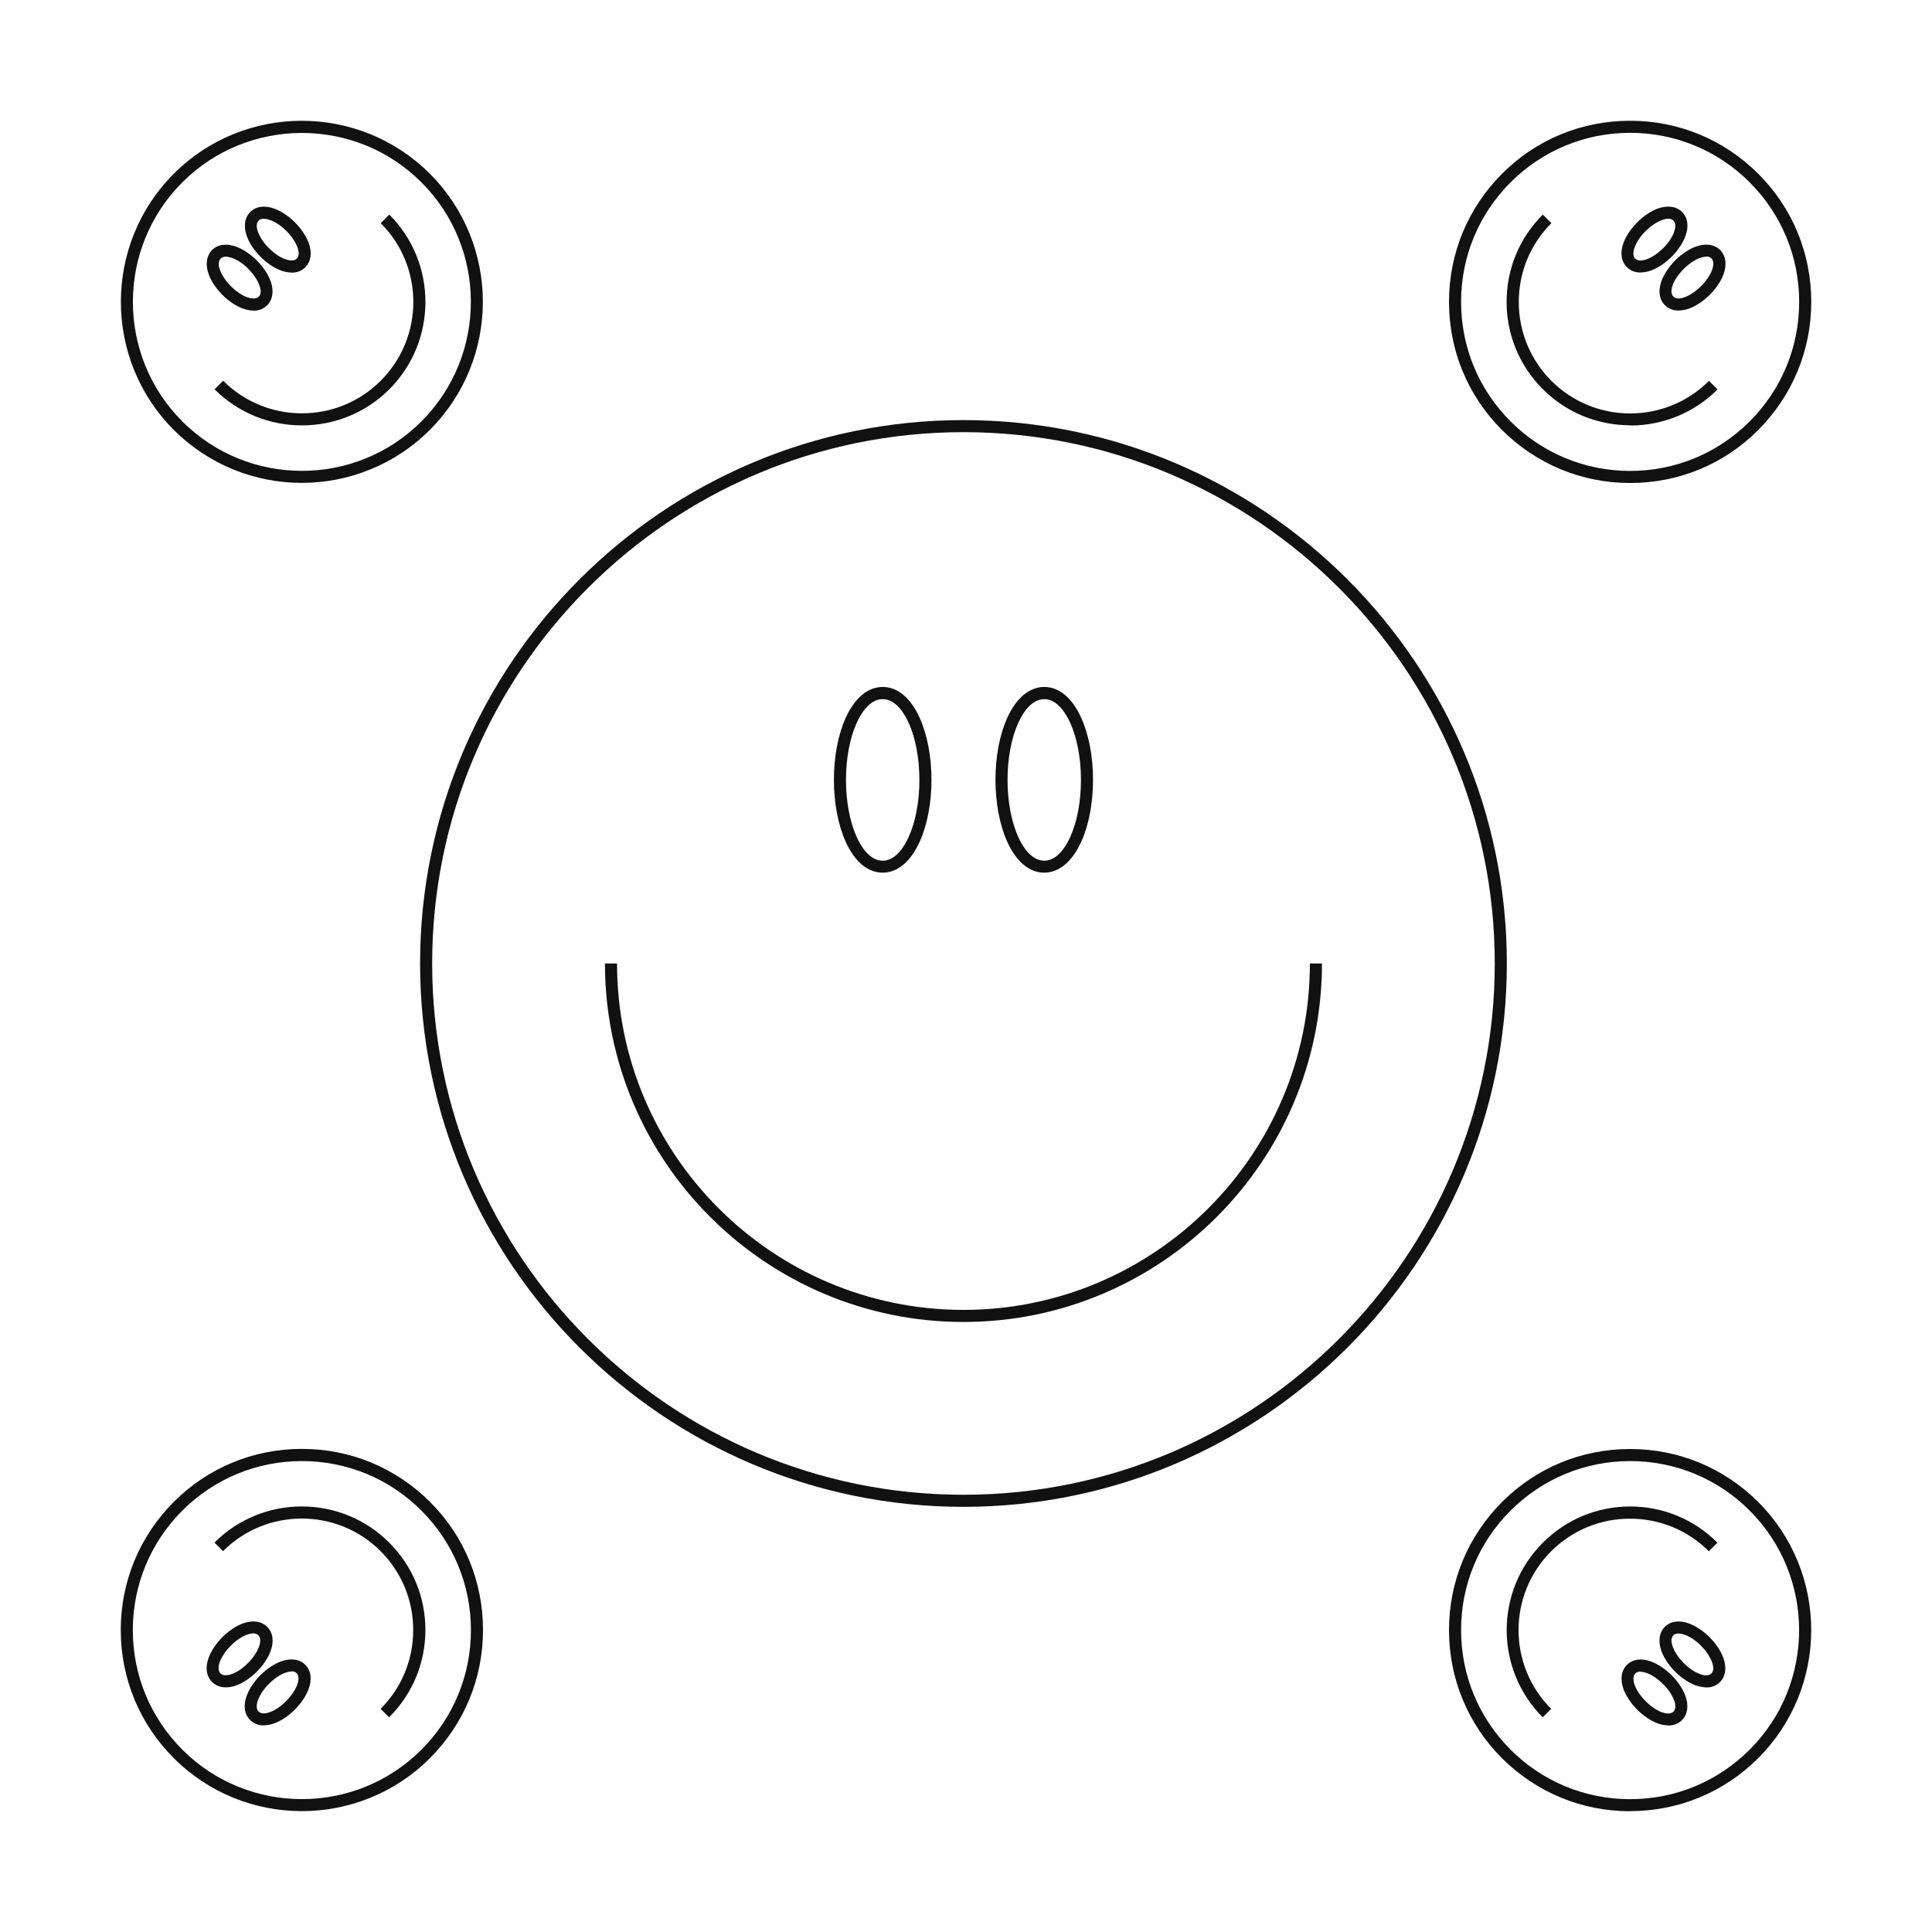 <svg width="160" height="160" viewBox="0 0 160 160" fill="none" xmlns="http://www.w3.org/2000/svg">
<path d="M79.79 124.79C54.98 124.79 34.79 104.6 34.79 79.79C34.79 54.98 54.98 34.79 79.79 34.79C104.6 34.79 124.79 54.98 124.79 79.79C124.79 104.6 104.6 124.79 79.79 124.79ZM79.79 35.79C55.53 35.79 35.79 55.53 35.79 79.79C35.79 104.05 55.53 123.79 79.79 123.79C104.05 123.79 123.79 104.05 123.79 79.79C123.79 55.53 104.05 35.79 79.79 35.79ZM79.79 109.48C63.42 109.48 50.1 96.16 50.1 79.79H51.1C51.1 95.61 63.97 108.48 79.79 108.48C95.61 108.48 108.48 95.61 108.48 79.79H109.48C109.48 96.16 96.16 109.48 79.79 109.48ZM86.48 72.27C85.25 72.27 84.17 71.37 83.42 69.72C82.79 68.33 82.44 66.5 82.44 64.58C82.44 62.66 82.79 60.83 83.42 59.44C84.17 57.8 85.25 56.89 86.48 56.89C87.71 56.89 88.79 57.79 89.54 59.44C90.17 60.83 90.52 62.66 90.52 64.58C90.52 66.5 90.17 68.34 89.54 69.72C88.79 71.36 87.71 72.27 86.48 72.27ZM86.48 57.9C85.38 57.9 84.66 59.13 84.33 59.86C83.76 61.12 83.44 62.8 83.44 64.59C83.44 66.38 83.76 68.06 84.33 69.32C84.66 70.05 85.38 71.28 86.48 71.28C87.58 71.28 88.3 70.05 88.63 69.32C89.2 68.06 89.52 66.38 89.52 64.59C89.52 62.8 89.2 61.12 88.63 59.86C88.3 59.13 87.58 57.9 86.48 57.9ZM73.1 72.27C71.87 72.27 70.79 71.37 70.04 69.72C69.41 68.33 69.06 66.5 69.06 64.58C69.06 62.66 69.41 60.83 70.04 59.44C70.79 57.8 71.87 56.89 73.1 56.89C74.33 56.89 75.41 57.79 76.16 59.44C76.79 60.83 77.14 62.66 77.14 64.58C77.14 66.5 76.79 68.33 76.16 69.72C75.41 71.36 74.33 72.27 73.1 72.27ZM73.1 57.9C72 57.9 71.28 59.13 70.95 59.86C70.38 61.12 70.06 62.8 70.06 64.59C70.06 66.38 70.38 68.06 70.95 69.32C71.28 70.05 72 71.28 73.1 71.28C74.2 71.28 74.92 70.05 75.25 69.32C75.82 68.06 76.14 66.38 76.14 64.59C76.14 62.8 75.82 61.12 75.25 59.86C74.92 59.13 74.2 57.9 73.1 57.9Z" fill="#111111"/>
<path d="M25 39.99C21.16 39.99 17.32 38.53 14.39 35.6C8.55 29.76 8.55 20.24 14.39 14.39C20.23 8.54 29.75 8.54 35.6 14.39C41.45 20.24 41.45 29.75 35.6 35.6C32.68 38.52 28.83 39.99 24.99 39.99H25ZM25 11.01C21.42 11.01 17.83 12.37 15.1 15.1C9.64 20.56 9.64 29.44 15.1 34.9C20.56 40.36 29.44 40.36 34.9 34.9C40.36 29.44 40.36 20.56 34.9 15.1C32.17 12.37 28.59 11.01 25 11.01ZM25 35.23C22.38 35.23 19.76 34.23 17.77 32.24L18.48 31.53C22.08 35.13 27.93 35.13 31.53 31.53C35.13 27.93 35.13 22.08 31.53 18.48L32.24 17.77C36.23 21.76 36.23 28.25 32.24 32.24C30.25 34.23 27.63 35.23 25.01 35.23H25ZM20.98 25.72C20.7 25.72 20.4 25.66 20.1 25.55C19.54 25.34 18.94 24.94 18.42 24.42C17.9 23.9 17.5 23.3 17.29 22.74C16.99 21.93 17.09 21.19 17.56 20.71C18.04 20.23 18.78 20.13 19.59 20.44C20.15 20.65 20.75 21.05 21.27 21.57C21.79 22.09 22.19 22.69 22.4 23.25C22.7 24.06 22.6 24.8 22.13 25.28C21.83 25.58 21.44 25.73 20.99 25.73L20.98 25.72ZM18.7 21.26C18.54 21.26 18.38 21.3 18.27 21.42C18.01 21.68 18.13 22.14 18.23 22.39C18.39 22.82 18.71 23.29 19.13 23.71C19.55 24.13 20.02 24.45 20.46 24.61C20.71 24.7 21.17 24.82 21.43 24.57C21.69 24.31 21.57 23.85 21.47 23.6C21.31 23.17 20.99 22.7 20.57 22.27C20.15 21.84 19.68 21.53 19.24 21.37C19.1 21.32 18.9 21.26 18.71 21.26H18.7ZM24.14 22.57C23.86 22.57 23.56 22.51 23.26 22.4C22.7 22.19 22.1 21.79 21.58 21.27C21.06 20.75 20.66 20.15 20.45 19.59C20.15 18.78 20.25 18.04 20.72 17.56C21.2 17.08 21.94 16.98 22.75 17.29C23.31 17.5 23.91 17.9 24.43 18.42C24.95 18.94 25.35 19.54 25.56 20.1C25.86 20.91 25.76 21.65 25.29 22.13C24.99 22.43 24.6 22.58 24.15 22.58L24.14 22.57ZM21.85 18.11C21.69 18.11 21.53 18.15 21.42 18.27C21.16 18.53 21.28 18.99 21.38 19.24C21.54 19.67 21.86 20.14 22.28 20.56C22.7 20.98 23.17 21.3 23.61 21.46C23.86 21.55 24.32 21.67 24.58 21.42C24.84 21.16 24.72 20.7 24.62 20.45C24.46 20.02 24.14 19.55 23.72 19.13C23.3 18.71 22.83 18.39 22.39 18.23C22.25 18.18 22.05 18.12 21.86 18.12L21.85 18.11Z" fill="#111111"/>
<path d="M25 149.99C21.16 149.99 17.32 148.53 14.39 145.6C11.56 142.77 10 139 10 134.99C10 130.98 11.56 127.22 14.39 124.38C17.22 121.55 20.99 119.99 25 119.99C29.01 119.99 32.77 121.55 35.61 124.38C38.45 127.21 40 130.98 40 134.99C40 139 38.44 142.76 35.61 145.6C32.69 148.52 28.84 149.99 25 149.99ZM25 121C21.26 121 17.75 122.46 15.1 125.1C12.46 127.74 11 131.26 11 135C11 138.74 12.46 142.25 15.1 144.9C20.56 150.36 29.44 150.36 34.9 144.9C37.54 142.26 39 138.74 39 135C39 131.26 37.54 127.75 34.9 125.1C32.26 122.46 28.74 121 25 121ZM21.85 142.89C21.4 142.89 21 142.74 20.71 142.44C20.23 141.96 20.13 141.22 20.44 140.41C20.65 139.84 21.05 139.25 21.57 138.73C22.09 138.21 22.69 137.81 23.25 137.6C24.06 137.3 24.8 137.39 25.28 137.87C25.76 138.35 25.86 139.09 25.55 139.9C25.34 140.46 24.94 141.06 24.42 141.58C23.9 142.1 23.31 142.5 22.74 142.71C22.43 142.83 22.13 142.88 21.85 142.88V142.89ZM24.14 138.43C23.94 138.43 23.74 138.49 23.6 138.54C23.17 138.7 22.7 139.02 22.28 139.44C21.86 139.86 21.54 140.33 21.37 140.77C21.28 141.02 21.16 141.48 21.41 141.74C21.67 142 22.13 141.88 22.38 141.78C22.82 141.62 23.29 141.29 23.7 140.87C24.12 140.45 24.44 139.98 24.61 139.54C24.7 139.29 24.82 138.83 24.57 138.57C24.45 138.45 24.3 138.41 24.14 138.41V138.43ZM32.23 142.23L31.52 141.52C33.26 139.78 34.22 137.46 34.22 134.99C34.22 132.52 33.26 130.21 31.52 128.46C27.92 124.86 22.06 124.86 18.47 128.46L17.76 127.75C21.75 123.76 28.24 123.76 32.23 127.75C34.16 129.68 35.23 132.25 35.23 134.98C35.23 137.71 34.17 140.28 32.23 142.21V142.23ZM18.7 139.74C18.25 139.74 17.85 139.59 17.56 139.29C17.08 138.81 16.98 138.07 17.29 137.26C17.5 136.7 17.9 136.1 18.42 135.58C18.94 135.06 19.54 134.66 20.1 134.45C20.91 134.15 21.65 134.25 22.13 134.73C22.61 135.21 22.71 135.95 22.4 136.76C22.19 137.32 21.79 137.92 21.27 138.44C20.75 138.96 20.15 139.36 19.59 139.57C19.28 139.69 18.98 139.74 18.71 139.74H18.7ZM20.98 135.27C20.78 135.27 20.58 135.33 20.44 135.38C20.01 135.54 19.54 135.86 19.12 136.28C18.7 136.7 18.38 137.17 18.21 137.61C18.12 137.86 18 138.32 18.25 138.58C18.51 138.84 18.97 138.72 19.22 138.63C19.65 138.47 20.12 138.15 20.54 137.72C20.96 137.3 21.28 136.83 21.44 136.4C21.53 136.15 21.65 135.69 21.4 135.43C21.28 135.31 21.13 135.27 20.97 135.27H20.98Z" fill="#111111"/>
<path d="M135 150C130.99 150 127.23 148.44 124.39 145.61C121.56 142.78 120 139.01 120 135C120 130.99 121.56 127.23 124.39 124.39C127.22 121.55 130.99 120 135 120C139.01 120 142.77 121.56 145.61 124.39C151.46 130.24 151.46 139.75 145.61 145.6C142.78 148.43 139.01 149.99 135 149.99V150ZM135 121C131.26 121 127.75 122.46 125.1 125.1C122.45 127.74 121 131.26 121 135C121 138.74 122.46 142.25 125.1 144.9C127.74 147.54 131.26 149 135 149C138.74 149 142.25 147.54 144.9 144.9C150.36 139.44 150.36 130.56 144.9 125.1C142.26 122.46 138.74 121 135 121ZM138.15 142.89C137.87 142.89 137.58 142.83 137.27 142.72C136.7 142.51 136.11 142.1 135.59 141.59C135.07 141.07 134.67 140.47 134.46 139.91C134.16 139.1 134.26 138.36 134.73 137.88C135.21 137.4 135.95 137.3 136.76 137.61C137.32 137.82 137.92 138.22 138.44 138.74C138.96 139.26 139.36 139.86 139.57 140.42C139.87 141.23 139.77 141.97 139.3 142.45C139 142.75 138.61 142.9 138.16 142.9L138.15 142.89ZM135.86 138.43C135.7 138.43 135.54 138.47 135.43 138.59C135.17 138.85 135.29 139.31 135.38 139.56C135.54 139.99 135.87 140.47 136.29 140.89C136.71 141.31 137.18 141.63 137.62 141.8C137.87 141.89 138.33 142.01 138.59 141.75C138.85 141.49 138.73 141.03 138.63 140.78C138.47 140.35 138.15 139.88 137.72 139.46C137.29 139.04 136.83 138.72 136.4 138.56C136.26 138.51 136.06 138.45 135.86 138.45V138.43ZM127.77 142.23C123.78 138.24 123.78 131.75 127.77 127.76C129.7 125.83 132.27 124.76 135 124.76C137.73 124.76 140.3 125.82 142.23 127.76L141.52 128.47C139.78 126.73 137.46 125.77 134.99 125.77C132.52 125.77 130.21 126.73 128.46 128.47C124.86 132.07 124.86 137.92 128.46 141.52L127.75 142.23H127.77ZM141.3 139.74C141.02 139.74 140.72 139.68 140.41 139.57C139.85 139.36 139.25 138.96 138.73 138.44C138.21 137.92 137.81 137.32 137.6 136.76C137.3 135.95 137.4 135.21 137.87 134.73C138.35 134.25 139.09 134.15 139.9 134.46C140.46 134.67 141.06 135.07 141.58 135.59C142.1 136.11 142.5 136.71 142.71 137.27C143.01 138.08 142.92 138.82 142.44 139.3C142.15 139.6 141.75 139.75 141.3 139.75V139.74ZM138.58 135.43C138.32 135.69 138.44 136.15 138.54 136.4C138.7 136.83 139.02 137.3 139.44 137.73C139.86 138.15 140.33 138.47 140.76 138.63C141.01 138.73 141.47 138.84 141.73 138.59C141.99 138.34 141.87 137.87 141.77 137.62C141.61 137.19 141.29 136.72 140.87 136.29C140.45 135.87 139.98 135.55 139.54 135.39C139.29 135.3 138.83 135.18 138.57 135.43H138.58Z" fill="#111111"/>
<path d="M135 40C130.99 40 127.23 38.44 124.39 35.61C121.55 32.78 120 29.01 120 25C120 20.99 121.56 17.23 124.39 14.39C127.22 11.55 130.99 10 135 10C139.01 10 142.77 11.56 145.61 14.39C148.45 17.22 150 20.99 150 25C150 29.01 148.44 32.77 145.61 35.61C142.78 38.45 139.01 40 135 40ZM135 11C131.26 11 127.75 12.46 125.1 15.1C122.46 17.74 121 21.26 121 25C121 28.74 122.46 32.26 125.1 34.9C127.74 37.54 131.26 39 135 39C138.74 39 142.25 37.54 144.9 34.9C147.54 32.26 149 28.74 149 25C149 21.26 147.54 17.75 144.9 15.1C142.26 12.46 138.74 11 135 11ZM135 35.22C132.38 35.22 129.76 34.22 127.77 32.23C125.84 30.3 124.77 27.73 124.77 25C124.77 22.27 125.83 19.7 127.77 17.77L128.48 18.48C126.74 20.22 125.78 22.54 125.78 25.01C125.78 27.48 126.74 29.79 128.48 31.54C132.08 35.14 137.93 35.14 141.53 31.54L142.24 32.25C140.25 34.24 137.63 35.24 135.01 35.24L135 35.22ZM139.02 25.72C138.57 25.72 138.17 25.57 137.88 25.27C137.4 24.79 137.3 24.05 137.61 23.24C137.82 22.68 138.22 22.08 138.74 21.56C139.26 21.04 139.86 20.64 140.42 20.43C141.23 20.13 141.97 20.23 142.45 20.7C142.93 21.18 143.03 21.92 142.73 22.73C142.52 23.29 142.12 23.89 141.6 24.41C141.08 24.93 140.48 25.33 139.92 25.54C139.61 25.66 139.31 25.71 139.04 25.71L139.02 25.72ZM141.3 21.26C141.1 21.26 140.9 21.32 140.76 21.37C140.33 21.53 139.86 21.85 139.44 22.27C139.02 22.69 138.7 23.16 138.53 23.59C138.44 23.84 138.32 24.3 138.58 24.56C138.84 24.82 139.3 24.7 139.55 24.6C139.98 24.44 140.45 24.12 140.88 23.69C141.3 23.27 141.62 22.8 141.78 22.37C141.87 22.12 141.99 21.66 141.74 21.4C141.62 21.28 141.47 21.24 141.31 21.24L141.3 21.26ZM135.87 22.57C135.42 22.57 135.02 22.42 134.73 22.12C134.25 21.64 134.15 20.9 134.46 20.09C134.67 19.52 135.08 18.93 135.59 18.41C136.11 17.89 136.71 17.49 137.27 17.28C138.08 16.98 138.82 17.08 139.3 17.55C139.78 18.03 139.88 18.77 139.57 19.58C139.36 20.14 138.96 20.74 138.44 21.26C137.92 21.78 137.32 22.18 136.76 22.39C136.45 22.51 136.15 22.56 135.88 22.56L135.87 22.57ZM135.43 21.42C135.69 21.68 136.15 21.56 136.4 21.46C136.83 21.3 137.3 20.98 137.73 20.56C138.16 20.14 138.47 19.67 138.63 19.24C138.72 18.99 138.84 18.53 138.59 18.27C138.33 18.01 137.87 18.13 137.62 18.23C137.19 18.39 136.72 18.71 136.29 19.13C135.86 19.55 135.55 20.02 135.38 20.46C135.29 20.71 135.17 21.17 135.42 21.43L135.43 21.42Z" fill="#111111"/>
</svg>
